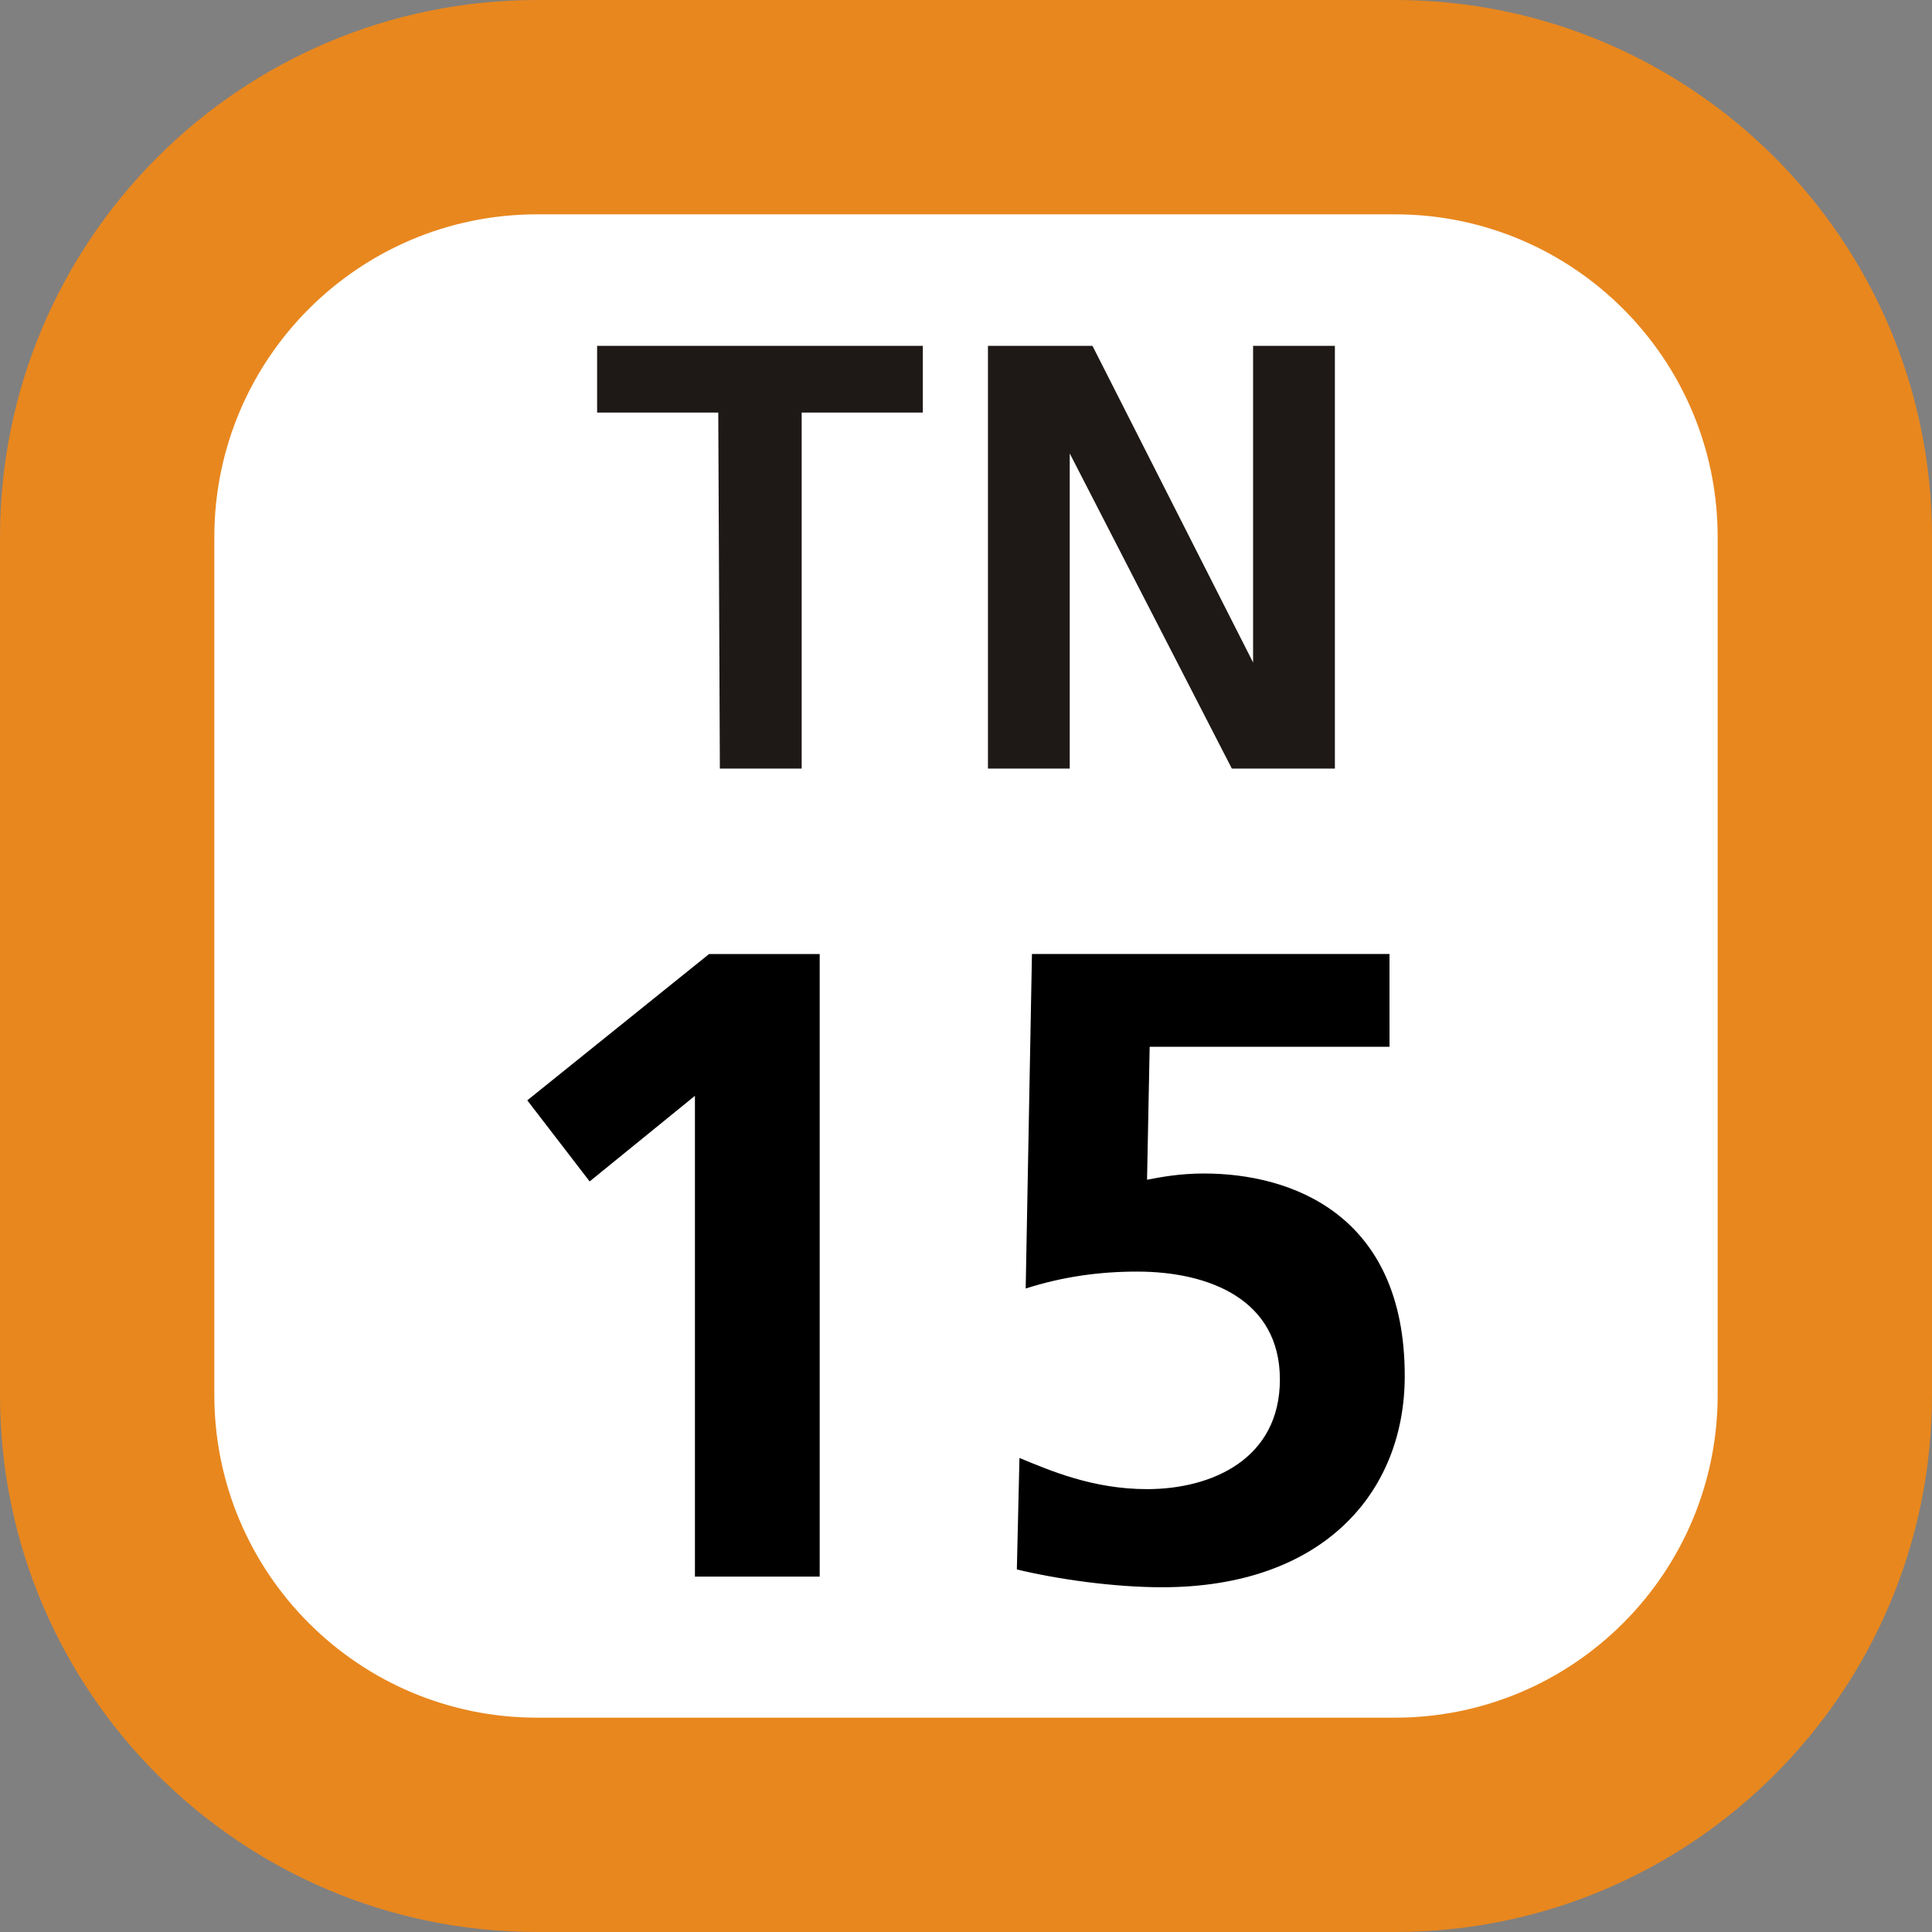 <svg xmlns="http://www.w3.org/2000/svg" xmlns:xlink="http://www.w3.org/1999/xlink" width="75" height="75"><rect width="100%" height="100%" fill="#808080" stroke="none"/><defs><clipPath id="b"><path d="M1 .129h29V17H1Zm0 0"/></clipPath><clipPath id="a"><path d="M0 0h31v18H0z"/></clipPath><clipPath id="d"><path d="M3 1h12v24.621H3Zm0 0"/></clipPath><clipPath id="e"><path d="M22 1h16v24.621H22Zm0 0"/></clipPath><clipPath id="c"><path d="M0 0h41v26H0z"/></clipPath><clipPath id="f"><path d="M0 0h75v75H0z"/></clipPath><g clip-path="url(#a)"><g id="g" clip-path="url(#b)"><path fill="#1E1917" d="M5.883 3.016H1.18V.426h12.644v2.59H9.121v13.82H5.945ZM16.352.426h4.058l6.235 12.293V.426h3.175v16.41h-4L19.527 4.602v12.234h-3.175Zm0 0"/></g></g><g id="h" clip-path="url(#c)"><g clip-path="url(#d)"><path d="M10.527 1.035h4.293v24.168H9.977V6.54L5.89 9.863 3.469 6.715z"/></g><g clip-path="url(#e)"><path d="M36.941 4.637H27.63l-.102 5.16c.551-.106 1.278-.242 2.211-.242 3.395 0 7.793 1.59 7.793 7.86 0 4.534-3.183 8.202-9.418 8.202-1.867 0-4.05-.308-5.64-.691l.101-4.328c1.176.484 2.84 1.21 4.953 1.21 2.524 0 5.157-1.175 5.157-4.257 0-3.117-2.77-4.188-5.54-4.188-1.488 0-2.906.203-4.328.657l.243-12.985H36.94z"/></g></g><g id="i" clip-path="url(#f)"><path fill="#E8871E" d="M0 54.148V20.852C0 9.336 9.336 0 20.852 0h33.3C65.664 0 75 9.336 75 20.852v33.296C75 65.664 65.664 75 54.152 75h-33.3C9.336 75 0 65.664 0 54.148m0 0"/><path fill="#FFF" d="M8.32 54.148V20.852c0-6.922 5.61-12.532 12.532-12.532h33.3c6.918 0 12.528 5.61 12.528 12.532v33.296c0 6.922-5.61 12.532-12.528 12.532h-33.3c-6.922 0-12.532-5.61-12.532-12.532m0 0"/><use xlink:href="#g" transform="translate(22 13)"/><use xlink:href="#h" transform="translate(17 36)"/></g></defs><use xlink:href="#i"/></svg>